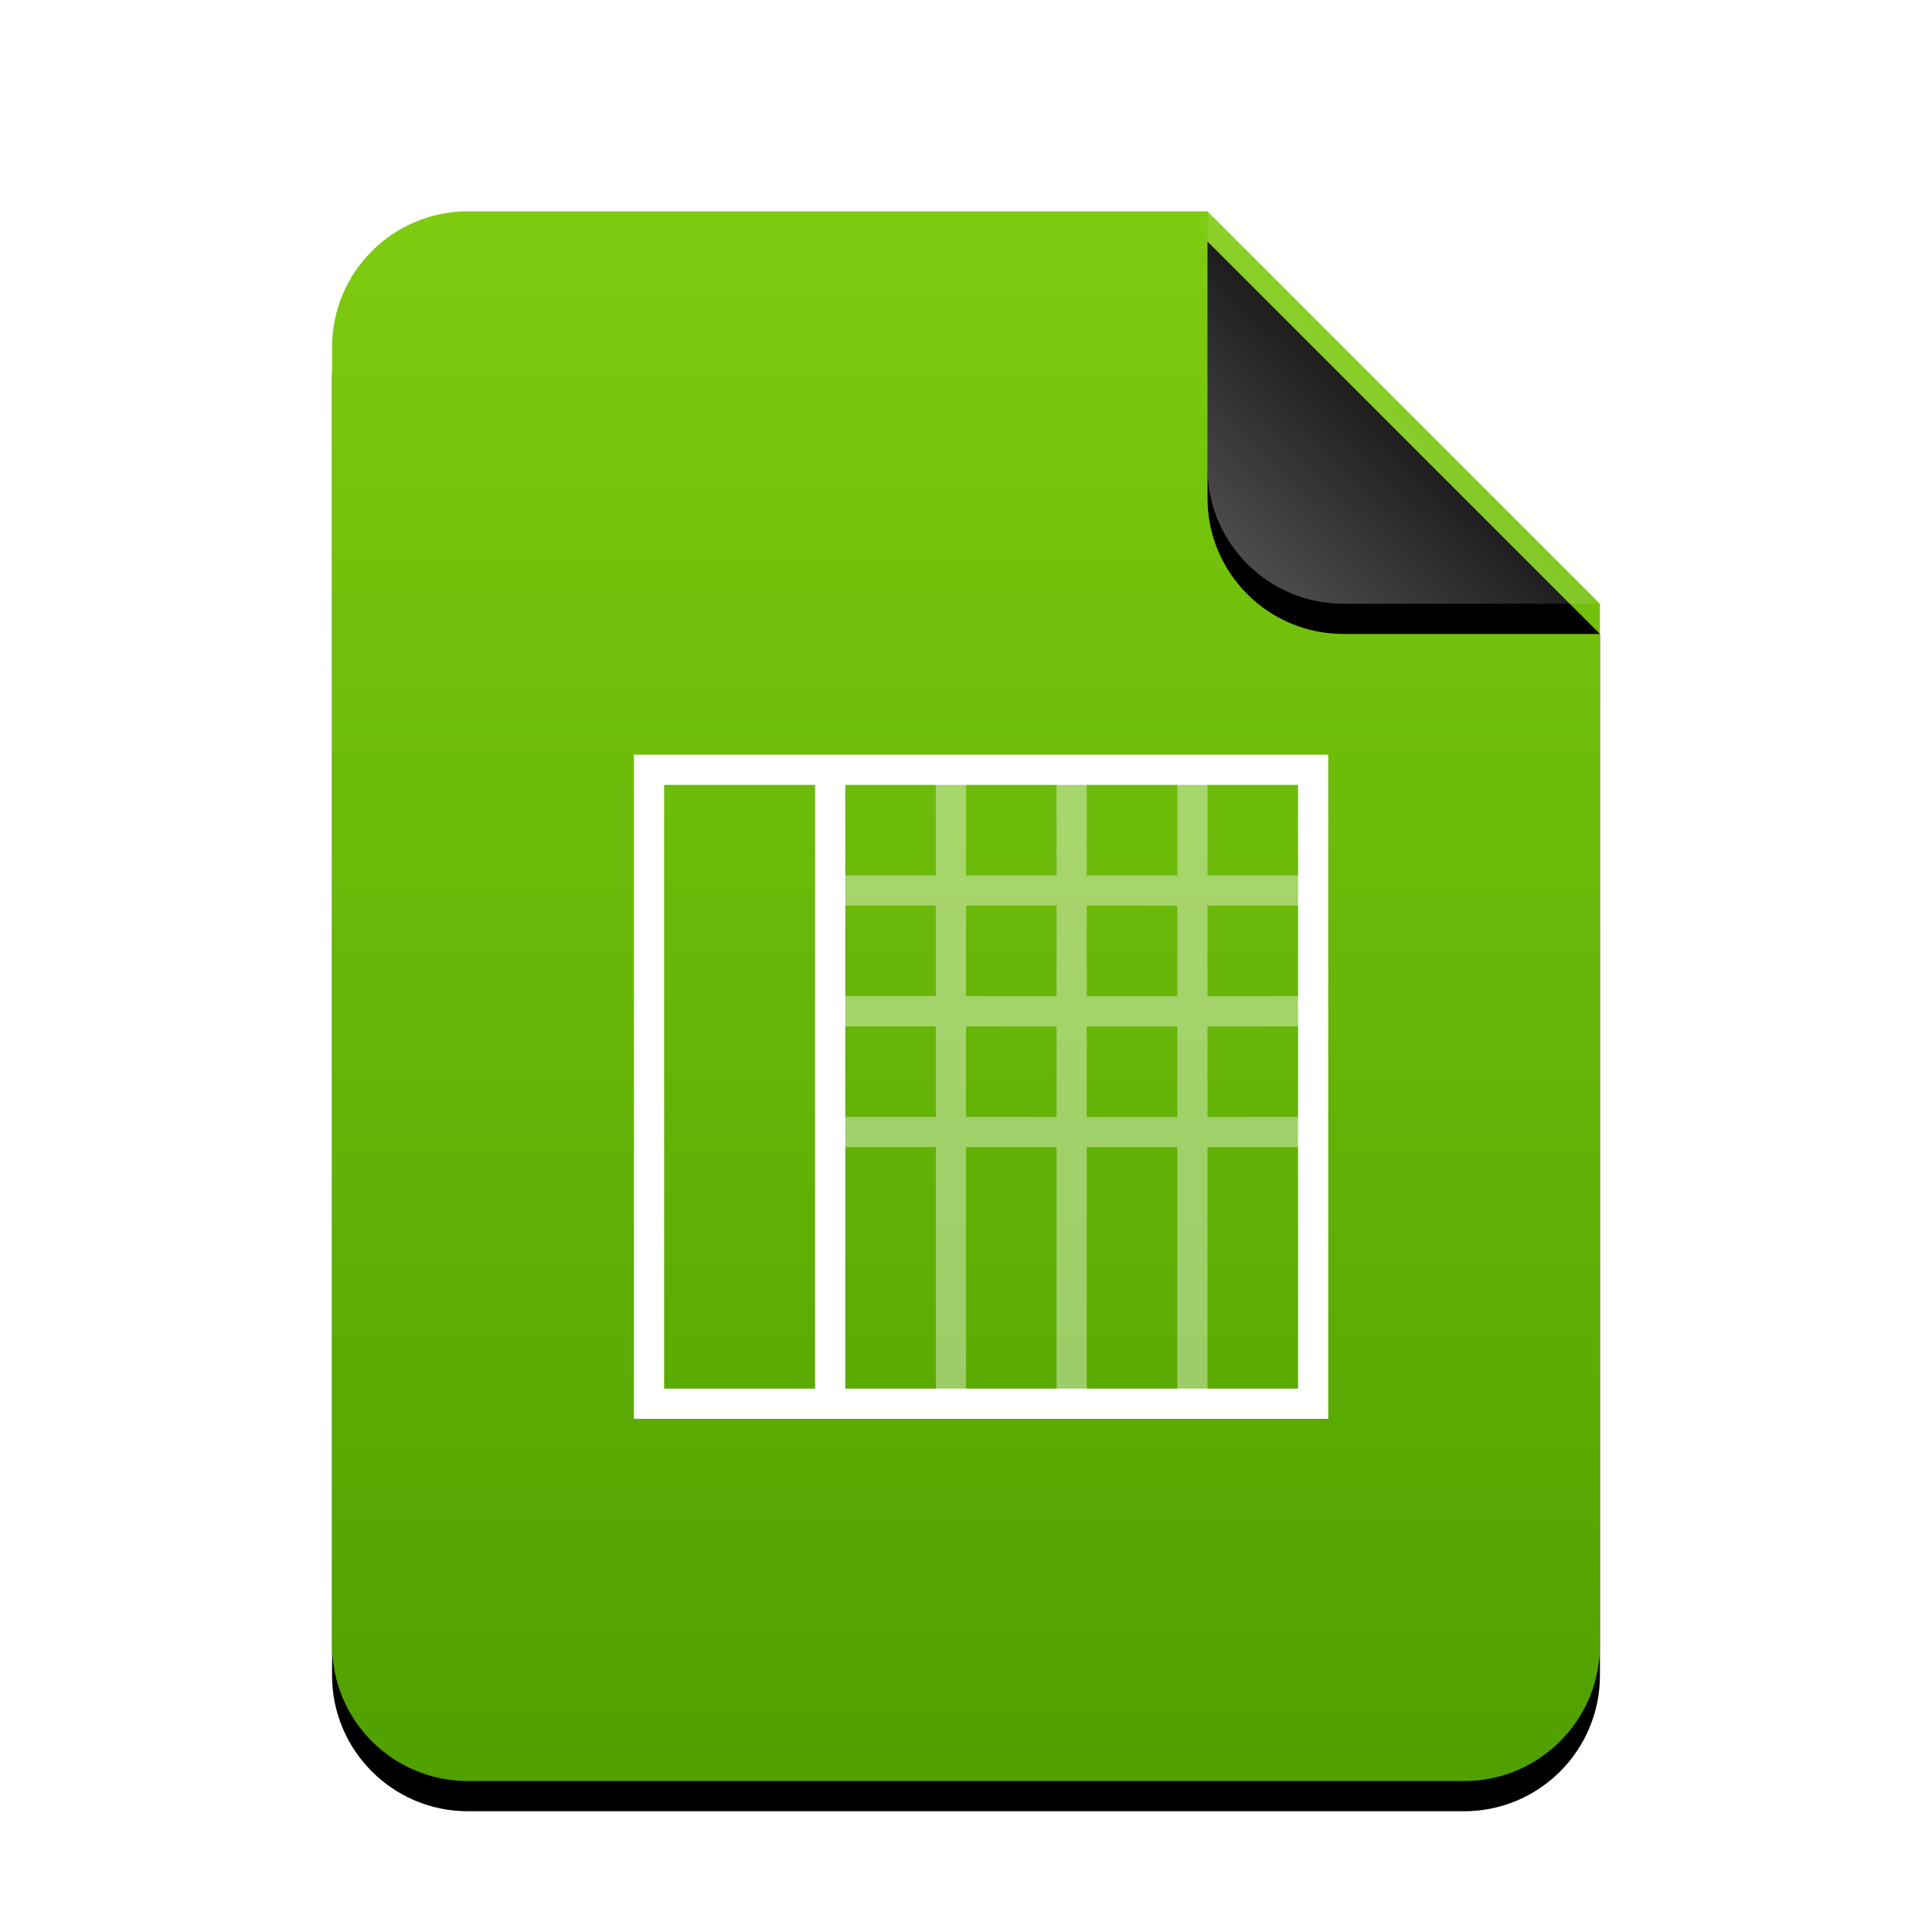 <svg xmlns="http://www.w3.org/2000/svg" xmlns:xlink="http://www.w3.org/1999/xlink" width="64" height="64" viewBox="0 0 64 64">
  <defs>
    <linearGradient id="x-office-spreadsheet-c" x1="50%" x2="50%" y1="0%" y2="98.501%">
      <stop offset="0%" stop-color="#7FCB10"/>
      <stop offset="100%" stop-color="#50A100"/>
    </linearGradient>
    <path id="x-office-spreadsheet-b" d="M29,0 L42,13 L42,47.5 C42,49.985 39.985,52 37.5,52 L4.5,52 C2.015,52 3.04359188e-16,49.985 0,47.5 L0,4.5 C-3.04359188e-16,2.015 2.015,4.56538782e-16 4.5,0 L29,0 Z"/>
    <filter id="x-office-spreadsheet-a" width="131%" height="125%" x="-15.5%" y="-10.6%" filterUnits="objectBoundingBox">
      <feOffset dy="1" in="SourceAlpha" result="shadowOffsetOuter1"/>
      <feGaussianBlur in="shadowOffsetOuter1" result="shadowBlurOuter1" stdDeviation="2"/>
      <feColorMatrix in="shadowBlurOuter1" values="0 0 0 0 0.464   0 0 0 0 0.679   0 0 0 0 0  0 0 0 0.5 0"/>
    </filter>
    <linearGradient id="x-office-spreadsheet-f" x1="50%" x2="10.489%" y1="50%" y2="91.194%">
      <stop offset="0%" stop-color="#FFF" stop-opacity=".1"/>
      <stop offset="100%" stop-color="#FFF" stop-opacity=".3"/>
    </linearGradient>
    <path id="x-office-spreadsheet-e" d="M29,0 L42,13 L33.5,13 C31.015,13 29,10.985 29,8.5 L29,0 Z"/>
    <filter id="x-office-spreadsheet-d" width="153.8%" height="153.8%" x="-26.9%" y="-19.2%" filterUnits="objectBoundingBox">
      <feOffset dy="1" in="SourceAlpha" result="shadowOffsetOuter1"/>
      <feGaussianBlur in="shadowOffsetOuter1" result="shadowBlurOuter1" stdDeviation="1"/>
      <feComposite in="shadowBlurOuter1" in2="SourceAlpha" operator="out" result="shadowBlurOuter1"/>
      <feColorMatrix in="shadowBlurOuter1" values="0 0 0 0 0   0 0 0 0 0   0 0 0 0 0  0 0 0 0.05 0"/>
    </filter>
  </defs>
  <g fill="none" fill-rule="evenodd">
    <g transform="translate(11 7)">
      <use fill="#000" filter="url(#x-office-spreadsheet-a)" xlink:href="#x-office-spreadsheet-b"/>
      <use fill="url(#x-office-spreadsheet-c)" xlink:href="#x-office-spreadsheet-b"/>
      <use fill="#000" filter="url(#x-office-spreadsheet-d)" xlink:href="#x-office-spreadsheet-e"/>
      <use fill="url(#x-office-spreadsheet-f)" xlink:href="#x-office-spreadsheet-e"/>
    </g>
    <path fill="#FFF" d="M27.5,46 L43,46 L43,26 L27.5,26 L27,26 L27,46 L27.5,46 Z M21,25 L21.5,25 L43.5,25 L44,25 L44,25.5 L44,46.5 L44,47 L43.5,47 L21.5,47 L21,47 L21,46.5 L21,25.5 L21,25 Z M27.5,46 L28,46 L28,26 L27.5,26 L22,26 L22,46 L27.5,46 Z"/>
    <path fill="#FFF" d="M31,29.999 L27.5,29.998 L27.5,28.998 L31,28.999 L31,25.5 L32,25.5 L32,28.999 L35,29 L35,25.5 L36,25.5 L36,29 L39,29.001 L39,25.5 L40,25.5 L40,29.001 L43.5,28.998 L43.5,29.998 L40,30.001 L40,33.001 L43.5,32.998 L43.5,33.998 L40,34.001 L40,37.001 L43.5,36.998 L43.5,37.998 L40,38.001 L40,46.5 L39,46.5 L39,38.001 L36,38 L36,46.5 L35,46.5 L35,38 L32,37.999 L32,46.5 L31,46.5 L31,37.999 L27.5,37.998 L27.5,36.998 L31,36.999 L31,33.999 L27.5,33.998 L27.5,32.998 L31,32.999 L31,29.999 Z M32,29.999 L35,30 L35,33 L32,32.999 L32,29.999 Z M32,36.999 L35,37 L35,34 L32,33.999 L32,36.999 Z M36,30 L39,30.001 L39,33.001 L36,33 L36,30 Z M36,37 L39,37.001 L39,34.001 L36,34 L36,37 Z" opacity=".4"/>
  </g>
</svg>
